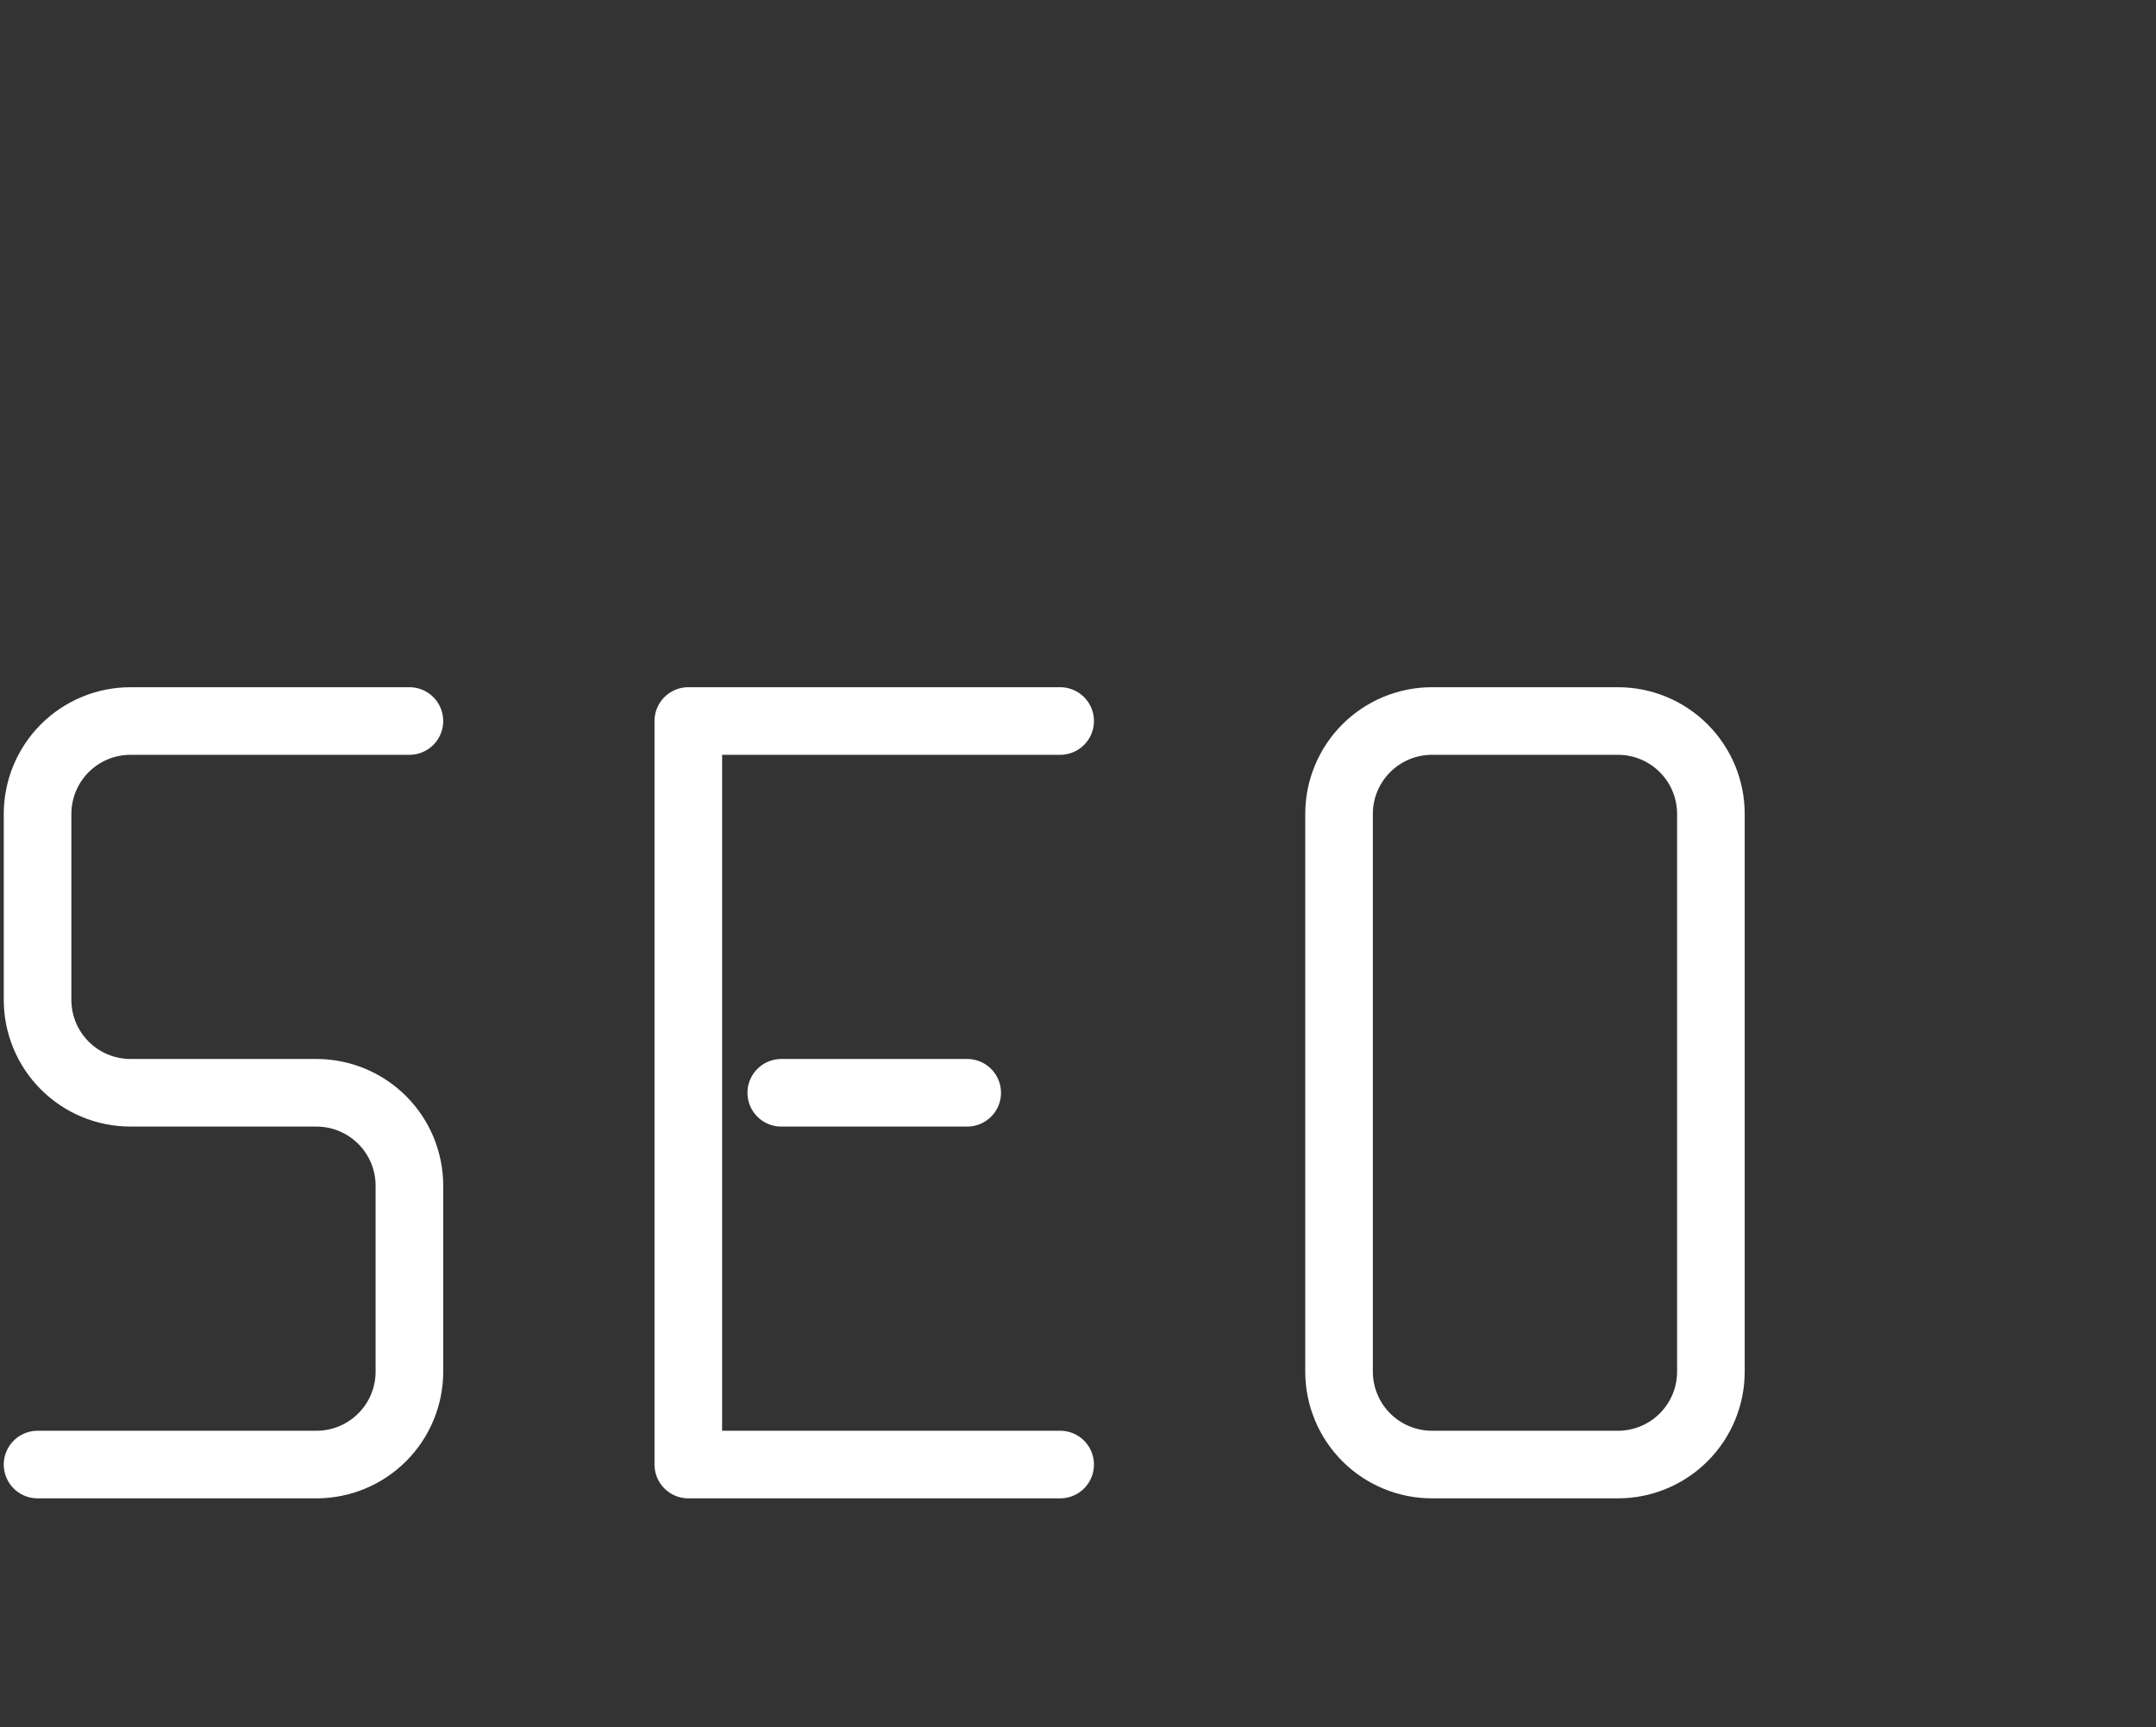 <svg width="287" height="230" viewBox="0 0 287 230" fill="none" xmlns="http://www.w3.org/2000/svg">
<rect x="0" y="0" width="287" height="230" fill="#333333" stroke="none"/>
<path d="M54.5 96H17.375C14.093 96 10.945 97.304 8.625 99.625C6.304 101.945 5 105.093 5 108.375V133.125C5 136.407 6.304 139.555 8.625 141.875C10.945 144.196 14.093 145.5 17.375 145.5H42.125C45.407 145.5 48.555 146.804 50.875 149.125C53.196 151.445 54.5 154.593 54.5 157.875V182.625C54.5 185.907 53.196 189.055 50.875 191.375C48.555 193.696 45.407 195 42.125 195H5M141.125 195H91.625V96H141.125M104 145.5H128.75M178.25 108.375C178.25 105.093 179.554 101.945 181.875 99.625C184.195 97.304 187.343 96 190.625 96H215.375C218.657 96 221.805 97.304 224.125 99.625C226.446 101.945 227.75 105.093 227.75 108.375V182.625C227.75 185.907 226.446 189.055 224.125 191.375C221.805 193.696 218.657 195 215.375 195H190.625C187.343 195 184.195 193.696 181.875 191.375C179.554 189.055 178.25 185.907 178.25 182.625V108.375Z" stroke="white" stroke-width="9" stroke-linecap="round" stroke-linejoin="round"/>
</svg>
